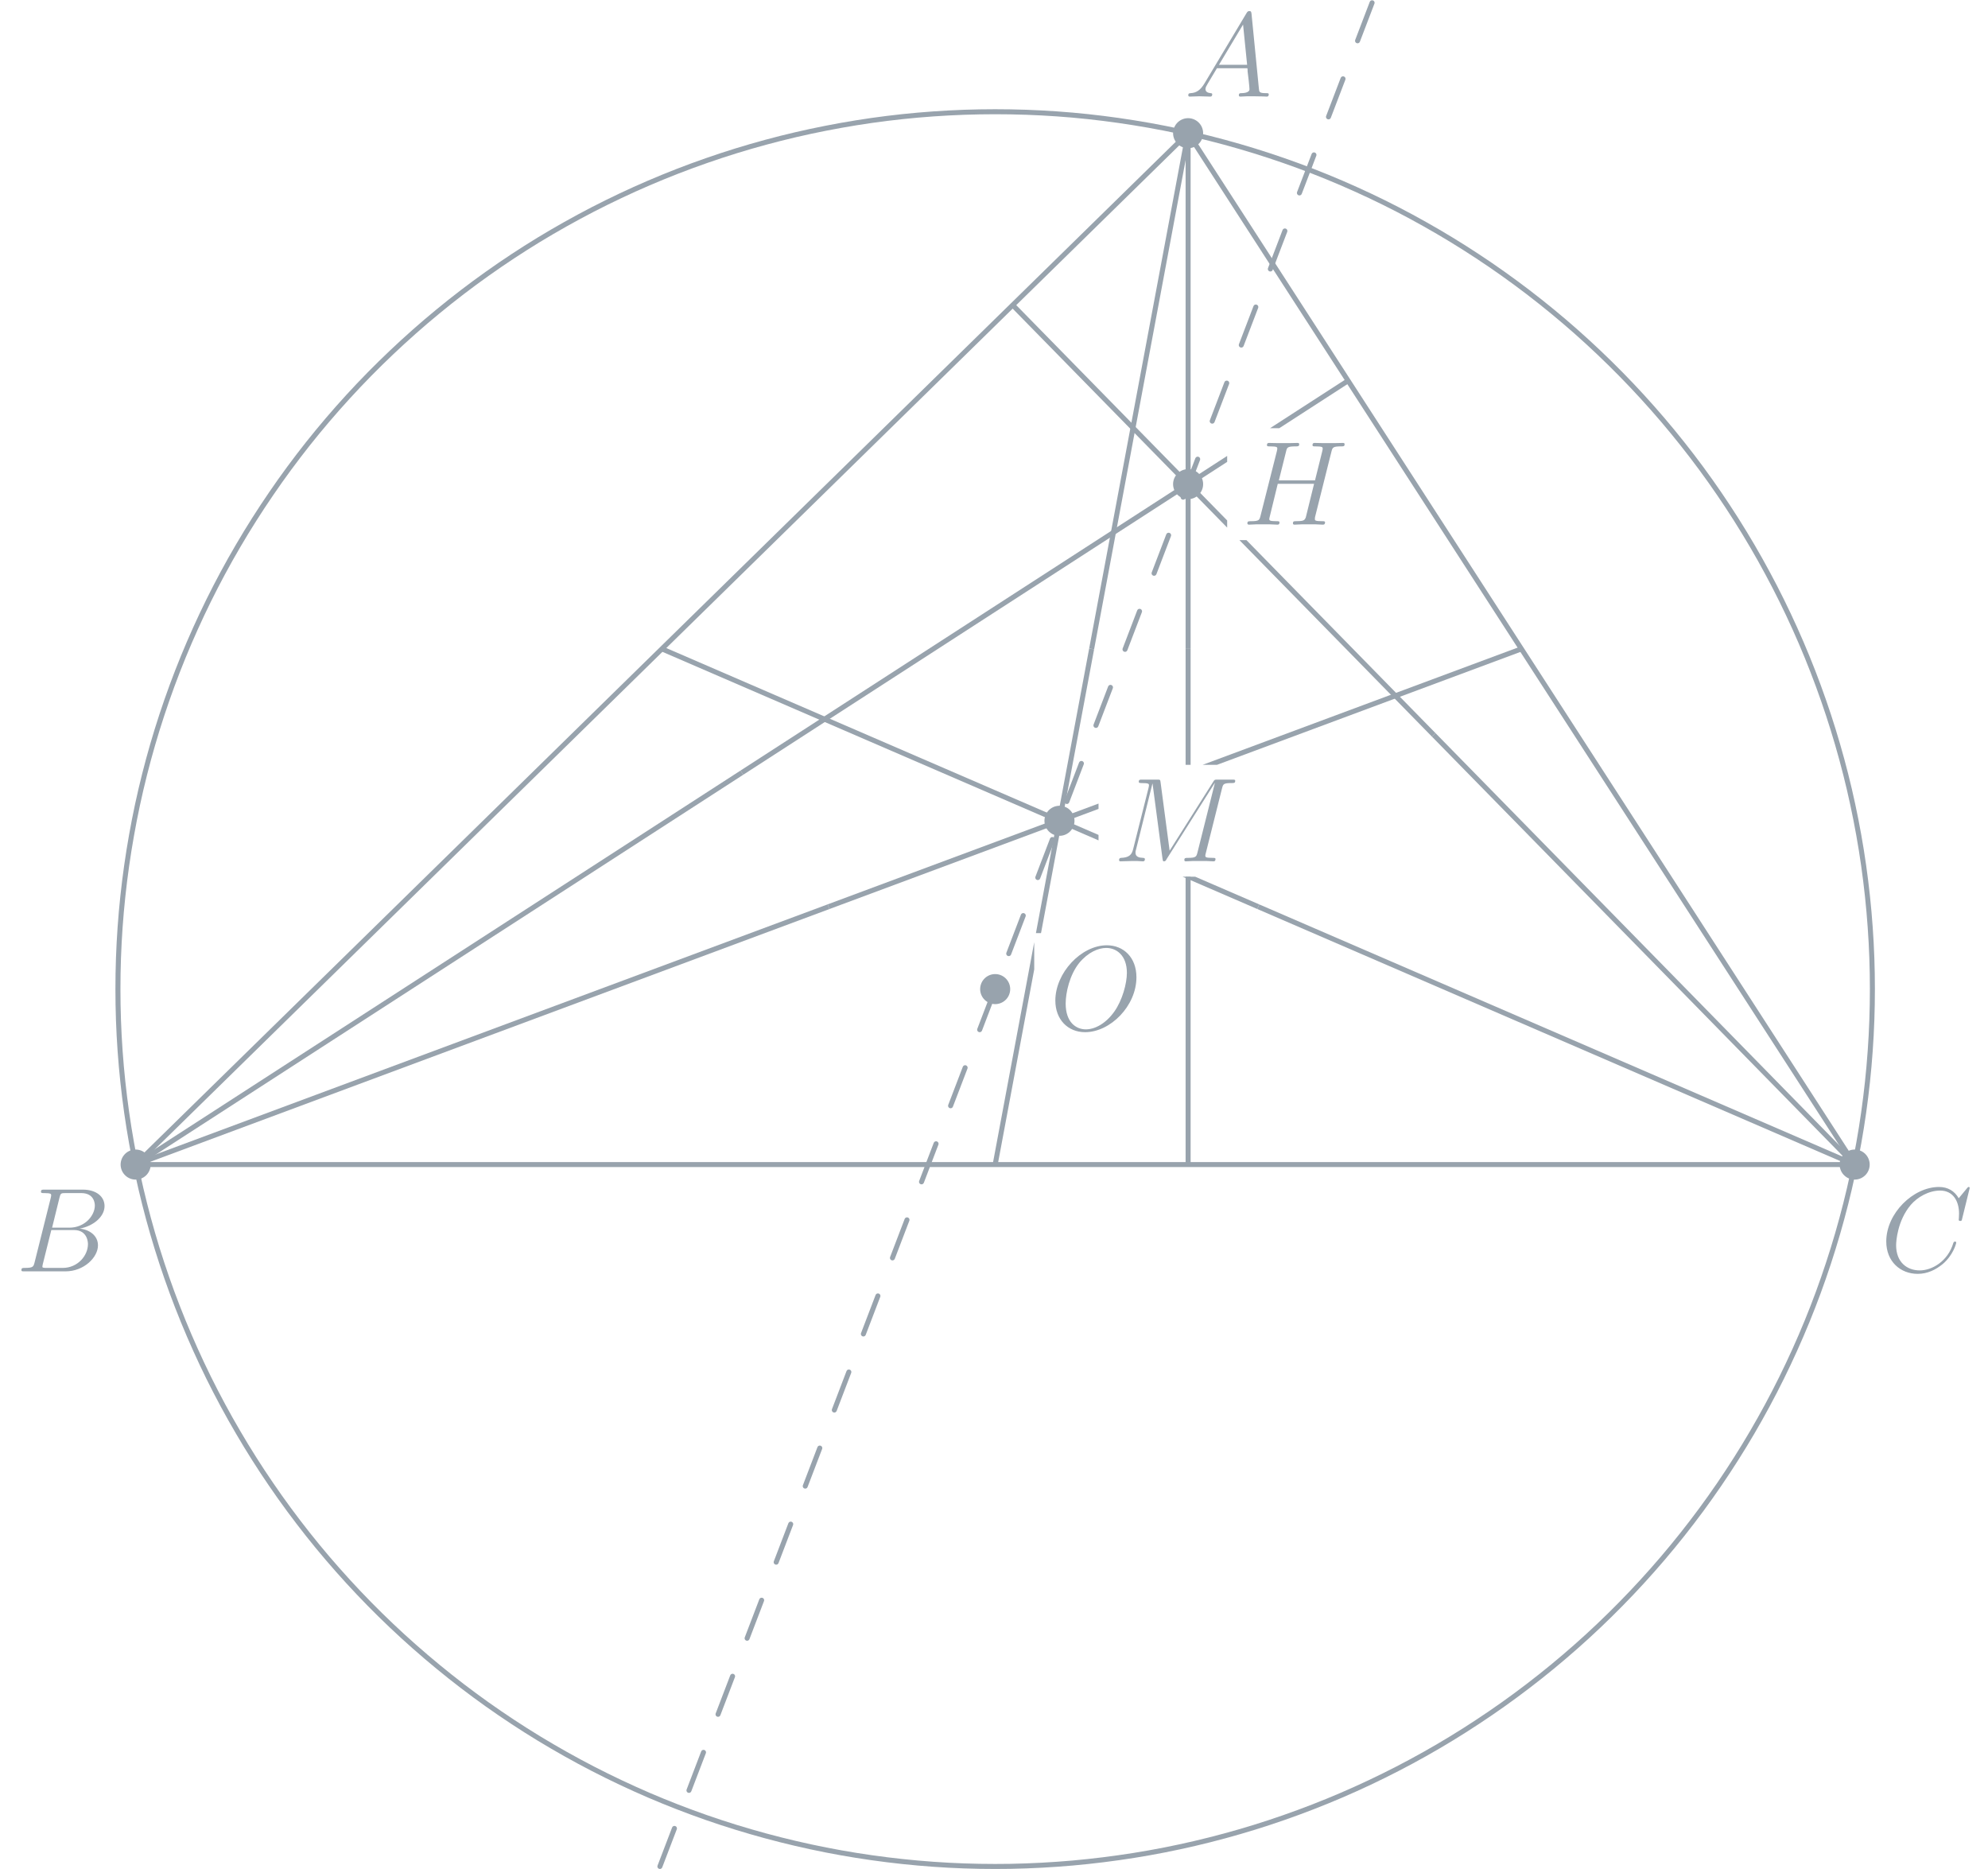 <?xml version="1.0" encoding="UTF-8"?>
<svg xmlns="http://www.w3.org/2000/svg" xmlns:xlink="http://www.w3.org/1999/xlink" width="198.43pt" height="186.52pt" viewBox="0 0 198.43 186.52" version="1.1">
<defs>
<g>
<symbol overflow="visible" id="glyph0-0">
<path style="stroke:none;" d=""/>
</symbol>
<symbol overflow="visible" id="glyph0-1">
<path style="stroke:none;" d="M 8.938 -7.297 C 9.047 -7.703 9.078 -7.812 9.922 -7.812 C 10.141 -7.812 10.25 -7.812 10.25 -8.031 C 10.25 -8.156 10.141 -8.156 10.078 -8.156 C 9.859 -8.156 9.609 -8.141 9.391 -8.141 L 7.969 -8.141 C 7.75 -8.141 7.5 -8.156 7.266 -8.156 C 7.188 -8.156 7.047 -8.156 7.047 -7.938 C 7.047 -7.812 7.125 -7.812 7.344 -7.812 C 8.062 -7.812 8.062 -7.719 8.062 -7.594 C 8.062 -7.562 8.062 -7.5 8.016 -7.312 L 7.297 -4.422 L 3.688 -4.422 L 4.406 -7.297 C 4.5 -7.703 4.531 -7.812 5.375 -7.812 C 5.594 -7.812 5.719 -7.812 5.719 -8.031 C 5.719 -8.156 5.609 -8.156 5.531 -8.156 C 5.312 -8.156 5.062 -8.141 4.844 -8.141 L 3.438 -8.141 C 3.203 -8.141 2.953 -8.156 2.719 -8.156 C 2.641 -8.156 2.5 -8.156 2.5 -7.938 C 2.5 -7.812 2.578 -7.812 2.812 -7.812 C 3.531 -7.812 3.531 -7.719 3.531 -7.594 C 3.531 -7.562 3.531 -7.5 3.484 -7.312 L 1.859 -0.891 C 1.75 -0.469 1.734 -0.344 0.906 -0.344 C 0.641 -0.344 0.547 -0.344 0.547 -0.125 C 0.547 0 0.688 0 0.719 0 C 0.938 0 1.188 -0.031 1.406 -0.031 L 2.828 -0.031 C 3.047 -0.031 3.297 0 3.531 0 C 3.625 0 3.75 0 3.75 -0.234 C 3.75 -0.344 3.641 -0.344 3.469 -0.344 C 2.734 -0.344 2.734 -0.438 2.734 -0.562 C 2.734 -0.578 2.734 -0.656 2.766 -0.75 L 3.578 -4.078 L 7.203 -4.078 C 7 -3.281 6.391 -0.781 6.375 -0.719 C 6.234 -0.359 6.047 -0.359 5.344 -0.344 C 5.203 -0.344 5.094 -0.344 5.094 -0.125 C 5.094 0 5.219 0 5.266 0 C 5.469 0 5.719 -0.031 5.953 -0.031 L 7.359 -0.031 C 7.594 -0.031 7.844 0 8.062 0 C 8.156 0 8.297 0 8.297 -0.234 C 8.297 -0.344 8.188 -0.344 8.016 -0.344 C 7.281 -0.344 7.281 -0.438 7.281 -0.562 C 7.281 -0.578 7.281 -0.656 7.297 -0.75 Z M 8.938 -7.297 "/>
</symbol>
<symbol overflow="visible" id="glyph0-2">
<path style="stroke:none;" d="M 8.672 -5.234 C 8.672 -7.203 7.391 -8.422 5.719 -8.422 C 3.156 -8.422 0.578 -5.672 0.578 -2.906 C 0.578 -1.031 1.812 0.25 3.547 0.25 C 6.062 0.25 8.672 -2.359 8.672 -5.234 Z M 3.625 -0.031 C 2.641 -0.031 1.609 -0.734 1.609 -2.609 C 1.609 -3.688 2 -5.469 2.969 -6.672 C 3.844 -7.719 4.859 -8.156 5.656 -8.156 C 6.703 -8.156 7.719 -7.391 7.719 -5.672 C 7.719 -4.609 7.266 -2.938 6.469 -1.812 C 5.594 -0.578 4.5 -0.031 3.625 -0.031 Z M 3.625 -0.031 "/>
</symbol>
<symbol overflow="visible" id="glyph0-3">
<path style="stroke:none;" d="M 10.859 -7.297 C 10.969 -7.703 10.984 -7.812 11.828 -7.812 C 12.062 -7.812 12.172 -7.812 12.172 -8.047 C 12.172 -8.156 12.078 -8.156 11.859 -8.156 L 10.422 -8.156 C 10.125 -8.156 10.109 -8.156 9.984 -7.953 L 5.625 -1.062 L 4.719 -7.906 C 4.688 -8.156 4.672 -8.156 4.359 -8.156 L 2.875 -8.156 C 2.656 -8.156 2.547 -8.156 2.547 -7.938 C 2.547 -7.812 2.656 -7.812 2.828 -7.812 C 3.562 -7.812 3.562 -7.719 3.562 -7.594 C 3.562 -7.562 3.562 -7.5 3.516 -7.312 L 1.984 -1.219 C 1.844 -0.641 1.562 -0.375 0.766 -0.344 C 0.734 -0.344 0.578 -0.328 0.578 -0.125 C 0.578 0 0.688 0 0.734 0 C 0.984 0 1.594 -0.031 1.828 -0.031 L 2.406 -0.031 C 2.562 -0.031 2.766 0 2.938 0 C 3.031 0 3.156 0 3.156 -0.234 C 3.156 -0.328 3.031 -0.344 2.984 -0.344 C 2.594 -0.359 2.219 -0.438 2.219 -0.859 C 2.219 -0.984 2.219 -0.984 2.266 -1.156 L 3.906 -7.75 L 3.922 -7.75 L 4.906 -0.328 C 4.953 -0.031 4.953 0 5.062 0 C 5.203 0 5.266 -0.094 5.312 -0.203 L 10.125 -7.812 L 10.141 -7.812 L 8.406 -0.891 C 8.297 -0.469 8.266 -0.344 7.438 -0.344 C 7.203 -0.344 7.094 -0.344 7.094 -0.125 C 7.094 0 7.203 0 7.266 0 C 7.469 0 7.703 -0.031 7.906 -0.031 L 9.328 -0.031 C 9.531 -0.031 9.781 0 9.984 0 C 10.078 0 10.203 0 10.203 -0.234 C 10.203 -0.344 10.094 -0.344 9.922 -0.344 C 9.188 -0.344 9.188 -0.438 9.188 -0.562 C 9.188 -0.578 9.188 -0.656 9.219 -0.75 Z M 10.859 -7.297 "/>
</symbol>
<symbol overflow="visible" id="glyph0-4">
<path style="stroke:none;" d="M 2.031 -1.328 C 1.609 -0.625 1.203 -0.375 0.641 -0.344 C 0.5 -0.328 0.406 -0.328 0.406 -0.125 C 0.406 -0.047 0.469 0 0.547 0 C 0.766 0 1.297 -0.031 1.516 -0.031 C 1.859 -0.031 2.25 0 2.578 0 C 2.656 0 2.797 0 2.797 -0.234 C 2.797 -0.328 2.703 -0.344 2.625 -0.344 C 2.359 -0.375 2.125 -0.469 2.125 -0.75 C 2.125 -0.922 2.203 -1.047 2.359 -1.312 L 3.266 -2.828 L 6.312 -2.828 C 6.328 -2.719 6.328 -2.625 6.328 -2.516 C 6.375 -2.203 6.516 -0.953 6.516 -0.734 C 6.516 -0.375 5.906 -0.344 5.719 -0.344 C 5.578 -0.344 5.453 -0.344 5.453 -0.125 C 5.453 0 5.562 0 5.625 0 C 5.828 0 6.078 -0.031 6.281 -0.031 L 6.953 -0.031 C 7.688 -0.031 8.219 0 8.219 0 C 8.312 0 8.438 0 8.438 -0.234 C 8.438 -0.344 8.328 -0.344 8.156 -0.344 C 7.5 -0.344 7.484 -0.453 7.453 -0.812 L 6.719 -8.266 C 6.688 -8.516 6.641 -8.531 6.516 -8.531 C 6.391 -8.531 6.328 -8.516 6.219 -8.328 Z M 3.469 -3.172 L 5.875 -7.188 L 6.281 -3.172 Z M 3.469 -3.172 "/>
</symbol>
<symbol overflow="visible" id="glyph0-5">
<path style="stroke:none;" d="M 4.375 -7.344 C 4.484 -7.797 4.531 -7.812 5 -7.812 L 6.547 -7.812 C 7.906 -7.812 7.906 -6.672 7.906 -6.562 C 7.906 -5.594 6.938 -4.359 5.359 -4.359 L 3.641 -4.359 Z M 6.391 -4.266 C 7.703 -4.5 8.875 -5.422 8.875 -6.516 C 8.875 -7.453 8.062 -8.156 6.703 -8.156 L 2.875 -8.156 C 2.641 -8.156 2.531 -8.156 2.531 -7.938 C 2.531 -7.812 2.641 -7.812 2.828 -7.812 C 3.547 -7.812 3.547 -7.719 3.547 -7.594 C 3.547 -7.562 3.547 -7.5 3.5 -7.312 L 1.891 -0.891 C 1.781 -0.469 1.75 -0.344 0.922 -0.344 C 0.688 -0.344 0.578 -0.344 0.578 -0.125 C 0.578 0 0.641 0 0.891 0 L 4.984 0 C 6.812 0 8.219 -1.391 8.219 -2.594 C 8.219 -3.578 7.359 -4.172 6.391 -4.266 Z M 4.703 -0.344 L 3.078 -0.344 C 2.922 -0.344 2.891 -0.344 2.828 -0.359 C 2.688 -0.375 2.672 -0.391 2.672 -0.484 C 2.672 -0.578 2.703 -0.641 2.719 -0.75 L 3.562 -4.125 L 5.812 -4.125 C 7.219 -4.125 7.219 -2.812 7.219 -2.719 C 7.219 -1.562 6.188 -0.344 4.703 -0.344 Z M 4.703 -0.344 "/>
</symbol>
<symbol overflow="visible" id="glyph0-6">
<path style="stroke:none;" d="M 8.922 -8.312 C 8.922 -8.422 8.844 -8.422 8.828 -8.422 C 8.797 -8.422 8.75 -8.422 8.656 -8.297 L 7.828 -7.297 C 7.406 -8.016 6.75 -8.422 5.859 -8.422 C 3.281 -8.422 0.594 -5.797 0.594 -2.984 C 0.594 -0.984 2 0.25 3.734 0.25 C 4.703 0.25 5.531 -0.156 6.234 -0.734 C 7.266 -1.609 7.578 -2.766 7.578 -2.875 C 7.578 -2.969 7.484 -2.969 7.453 -2.969 C 7.344 -2.969 7.328 -2.906 7.297 -2.859 C 6.75 -0.984 5.141 -0.094 3.938 -0.094 C 2.672 -0.094 1.578 -0.906 1.578 -2.609 C 1.578 -2.984 1.703 -5.062 3.047 -6.641 C 3.703 -7.406 4.828 -8.062 5.969 -8.062 C 7.281 -8.062 7.859 -6.984 7.859 -5.766 C 7.859 -5.453 7.828 -5.188 7.828 -5.141 C 7.828 -5.031 7.953 -5.031 7.984 -5.031 C 8.109 -5.031 8.125 -5.047 8.172 -5.266 Z M 8.922 -8.312 "/>
</symbol>
</g>
<clipPath id="clip1">
  <path d="M 13 13 L 186 13 L 186 42.734 L 13 42.734 Z M 136.109 42.734 L 186 42.734 L 186 53.902 L 136.109 53.902 Z M 13 42.734 L 122.488 42.734 L 122.488 53.902 L 13 53.902 Z M 13 53.902 L 186 53.902 L 186 76.328 L 13 76.328 Z M 125.223 76.328 L 186 76.328 L 186 87.496 L 125.223 87.496 Z M 13 76.328 L 109.648 76.328 L 109.648 87.496 L 13 87.496 Z M 13 87.496 L 186 87.496 L 186 93.125 L 13 93.125 Z M 13 93.125 L 103.23 93.125 L 103.23 104.293 L 13 104.293 Z M 115.5 93.125 L 186 93.125 L 186 104.293 L 115.5 104.293 Z M 13 104.293 L 186 104.293 L 186 117 L 13 117 Z M 13 104.293 "/>
</clipPath>
<clipPath id="clip2">
  <path d="M 65 0.02 L 138 0.02 L 138 42.734 L 65 42.734 Z M 136.109 42.734 L 138 42.734 L 138 53.902 L 136.109 53.902 Z M 65 42.734 L 122.488 42.734 L 122.488 53.902 L 65 53.902 Z M 65 53.902 L 138 53.902 L 138 76.328 L 65 76.328 Z M 125.223 76.328 L 138 76.328 L 138 87.496 L 125.223 87.496 Z M 65 76.328 L 109.648 76.328 L 109.648 87.496 L 65 87.496 Z M 65 87.496 L 138 87.496 L 138 93.125 L 65 93.125 Z M 65 93.125 L 103.23 93.125 L 103.23 104.293 L 65 104.293 Z M 115.5 93.125 L 138 93.125 L 138 104.293 L 115.5 104.293 Z M 65 104.293 L 138 104.293 L 138 186.52 L 65 186.52 Z M 65 104.293 "/>
</clipPath>
<clipPath id="clip3">
  <path d="M 11 10 L 188 10 L 188 42.734 L 11 42.734 Z M 136.109 42.734 L 188 42.734 L 188 53.902 L 136.109 53.902 Z M 11 42.734 L 122.488 42.734 L 122.488 53.902 L 11 53.902 Z M 11 53.902 L 188 53.902 L 188 76.328 L 11 76.328 Z M 125.223 76.328 L 188 76.328 L 188 87.496 L 125.223 87.496 Z M 11 76.328 L 109.648 76.328 L 109.648 87.496 L 11 87.496 Z M 11 87.496 L 188 87.496 L 188 93.125 L 11 93.125 Z M 11 93.125 L 103.23 93.125 L 103.23 104.293 L 11 104.293 Z M 115.5 93.125 L 188 93.125 L 188 104.293 L 115.5 104.293 Z M 11 104.293 L 188 104.293 L 188 186.52 L 11 186.52 Z M 11 104.293 "/>
</clipPath>
<clipPath id="clip4">
  <path d="M 108 13 L 119 13 L 119 42.734 L 108 42.734 Z M 108 42.734 L 119 42.734 L 119 53.902 L 108 53.902 Z M 108 53.902 L 119 53.902 L 119 66 L 108 66 Z M 108 53.902 "/>
</clipPath>
<clipPath id="clip5">
  <path d="M 99 64 L 110 64 L 110 76.328 L 99 76.328 Z M 99 76.328 L 109.648 76.328 L 109.648 87.496 L 99 87.496 Z M 99 87.496 L 110 87.496 L 110 93.125 L 99 93.125 Z M 99 93.125 L 103.23 93.125 L 103.23 104.293 L 99 104.293 Z M 99 104.293 L 110 104.293 L 110 117 L 99 117 Z M 99 104.293 "/>
</clipPath>
<clipPath id="clip6">
  <path d="M 125 90 L 186 90 L 186 93.125 L 125 93.125 Z M 125 93.125 L 186 93.125 L 186 104.293 L 125 104.293 Z M 125 104.293 L 186 104.293 L 186 117 L 125 117 Z M 125 104.293 "/>
</clipPath>
<clipPath id="clip7">
  <path d="M 65 64 L 126 64 L 126 76.328 L 65 76.328 Z M 125.223 76.328 L 126 76.328 L 126 87.496 L 125.223 87.496 Z M 65 76.328 L 109.648 76.328 L 109.648 87.496 L 65 87.496 Z M 65 87.496 L 126 87.496 L 126 91 L 65 91 Z M 65 87.496 "/>
</clipPath>
<clipPath id="clip8">
  <path d="M 13 90 L 83 90 L 83 93.125 L 13 93.125 Z M 13 93.125 L 83 93.125 L 83 104.293 L 13 104.293 Z M 13 104.293 L 83 104.293 L 83 117 L 13 117 Z M 13 104.293 "/>
</clipPath>
<clipPath id="clip9">
  <path d="M 82 64 L 153 64 L 153 76.328 L 82 76.328 Z M 125.223 76.328 L 153 76.328 L 153 87.496 L 125.223 87.496 Z M 82 76.328 L 109.648 76.328 L 109.648 87.496 L 82 87.496 Z M 82 87.496 L 153 87.496 L 153 91 L 82 91 Z M 82 87.496 "/>
</clipPath>
<clipPath id="clip10">
  <path d="M 118 13 L 119 13 L 119 42.734 L 118 42.734 Z M 118 42.734 L 119 42.734 L 119 53.902 L 118 53.902 Z M 118 53.902 L 119 53.902 L 119 66 L 118 66 Z M 118 53.902 "/>
</clipPath>
<clipPath id="clip11">
  <path d="M 118 64 L 119 64 L 119 76.328 L 118 76.328 Z M 118 87.496 L 119 87.496 L 119 93.125 L 118 93.125 Z M 118 93.125 L 119 93.125 L 119 104.293 L 118 104.293 Z M 118 104.293 L 119 104.293 L 119 117 L 118 117 Z M 118 104.293 "/>
</clipPath>
<clipPath id="clip12">
  <path d="M 142 73 L 186 73 L 186 76.328 L 142 76.328 Z M 142 76.328 L 186 76.328 L 186 87.496 L 142 87.496 Z M 142 87.496 L 186 87.496 L 186 93.125 L 142 93.125 Z M 142 93.125 L 186 93.125 L 186 104.293 L 142 104.293 Z M 142 104.293 L 186 104.293 L 186 117 L 142 117 Z M 142 104.293 "/>
</clipPath>
<clipPath id="clip13">
  <path d="M 100 30 L 144 30 L 144 42.734 L 100 42.734 Z M 136.109 42.734 L 144 42.734 L 144 53.902 L 136.109 53.902 Z M 100 42.734 L 122.488 42.734 L 122.488 53.902 L 100 53.902 Z M 100 53.902 L 144 53.902 L 144 74 L 100 74 Z M 100 53.902 "/>
</clipPath>
<clipPath id="clip14">
  <path d="M 13 76 L 75 76 L 75 76.328 L 13 76.328 Z M 13 76.328 L 75 76.328 L 75 87.496 L 13 87.496 Z M 13 87.496 L 75 87.496 L 75 93.125 L 13 93.125 Z M 13 93.125 L 75 93.125 L 75 104.293 L 13 104.293 Z M 13 104.293 L 75 104.293 L 75 117 L 13 117 Z M 13 104.293 "/>
</clipPath>
<clipPath id="clip15">
  <path d="M 73 37 L 135 37 L 135 42.734 L 73 42.734 Z M 73 42.734 L 122.488 42.734 L 122.488 53.902 L 73 53.902 Z M 73 53.902 L 135 53.902 L 135 76.328 L 73 76.328 Z M 125.223 76.328 L 135 76.328 L 135 78 L 125.223 78 Z M 73 76.328 L 109.648 76.328 L 109.648 78 L 73 78 Z M 73 76.328 "/>
</clipPath>
</defs>
<g id="surface1">
<g clip-path="url(#clip1)" clip-rule="nonzero">
<path style="fill:none;stroke-width:4.999;stroke-linecap:round;stroke-linejoin:round;stroke:rgb(59.569%,63.867%,67.772%);stroke-opacity:1;stroke-miterlimit:10;" d="M 135.391 702.973 L 1185.898 1732.27 L 1851.211 702.973 Z M 135.391 702.973 " transform="matrix(0.1,0,0,-0.1,0,186.52)"/>
</g>
<path style="fill:none;stroke-width:29.996;stroke-linecap:round;stroke-linejoin:round;stroke:rgb(59.569%,63.867%,67.772%);stroke-opacity:1;stroke-miterlimit:10;" d="M 1185.898 1732.27 L 1185.898 1732.27 " transform="matrix(0.1,0,0,-0.1,0,186.52)"/>
<path style="fill:none;stroke-width:29.996;stroke-linecap:round;stroke-linejoin:round;stroke:rgb(59.569%,63.867%,67.772%);stroke-opacity:1;stroke-miterlimit:10;" d="M 135.391 702.973 L 135.391 702.973 " transform="matrix(0.1,0,0,-0.1,0,186.52)"/>
<path style="fill:none;stroke-width:29.996;stroke-linecap:round;stroke-linejoin:round;stroke:rgb(59.569%,63.867%,67.772%);stroke-opacity:1;stroke-miterlimit:10;" d="M 1851.211 702.973 L 1851.211 702.973 " transform="matrix(0.1,0,0,-0.1,0,186.52)"/>
<g clip-path="url(#clip2)" clip-rule="nonzero">
<path style="fill:none;stroke-width:4.999;stroke-linecap:round;stroke-linejoin:round;stroke:rgb(59.569%,63.867%,67.772%);stroke-opacity:1;stroke-dasharray:40.636,40.636;stroke-miterlimit:10;" d="M 658.672 2.505 L 1369.531 1862.427 " transform="matrix(0.1,0,0,-0.1,0,186.52)"/>
</g>
<g clip-path="url(#clip3)" clip-rule="nonzero">
<path style="fill:none;stroke-width:4.999;stroke-linecap:round;stroke-linejoin:round;stroke:rgb(59.569%,63.867%,67.772%);stroke-opacity:1;stroke-miterlimit:10;" d="M 1868.906 878.091 C 1868.906 898.716 1868.203 919.302 1866.719 939.848 C 1865.273 960.434 1863.086 980.903 1860.195 1001.333 C 1857.305 1021.723 1853.672 1042.036 1849.336 1062.153 C 1845.039 1082.309 1839.961 1102.309 1834.219 1122.075 C 1828.477 1141.88 1822.031 1161.45 1814.922 1180.786 C 1807.812 1200.122 1800 1219.223 1791.523 1238.013 C 1783.047 1256.802 1773.945 1275.278 1764.141 1293.403 C 1754.375 1311.567 1743.984 1329.341 1732.93 1346.763 C 1721.914 1364.145 1710.273 1381.177 1698.047 1397.778 C 1685.82 1414.341 1673.008 1430.473 1659.648 1446.177 C 1646.25 1461.841 1632.344 1477.075 1617.891 1491.763 C 1603.438 1506.45 1588.516 1520.63 1573.047 1534.302 C 1557.617 1547.934 1541.68 1561.02 1525.312 1573.559 C 1508.945 1586.059 1492.148 1598.013 1474.922 1609.341 C 1457.734 1620.669 1440.117 1631.411 1422.148 1641.489 C 1404.219 1651.606 1385.898 1661.059 1367.266 1669.848 C 1348.594 1678.638 1329.688 1686.802 1310.469 1694.263 C 1291.25 1701.723 1271.797 1708.481 1252.109 1714.575 C 1232.422 1720.669 1212.539 1726.059 1192.461 1730.747 C 1172.383 1735.434 1152.148 1739.419 1131.797 1742.661 C 1111.445 1745.942 1091.016 1748.481 1070.469 1750.317 C 1049.961 1752.114 1029.375 1753.208 1008.789 1753.559 C 988.164 1753.911 967.539 1753.559 946.992 1752.466 C 926.406 1751.372 905.859 1749.575 885.391 1747.036 C 864.961 1744.497 844.609 1741.216 824.375 1737.231 C 804.18 1733.286 784.102 1728.598 764.219 1723.208 C 744.297 1717.817 724.609 1711.723 705.156 1704.927 C 685.703 1698.169 666.484 1690.669 647.539 1682.544 C 628.633 1674.419 610 1665.591 591.68 1656.177 C 573.359 1646.684 555.391 1636.606 537.773 1625.903 C 520.195 1615.161 502.969 1603.833 486.172 1591.88 C 469.375 1579.966 453.008 1567.427 437.109 1554.341 C 421.172 1541.255 405.742 1527.583 390.781 1513.403 C 375.82 1499.223 361.367 1484.536 347.461 1469.341 C 333.555 1454.145 320.156 1438.442 307.344 1422.309 C 294.57 1406.177 282.305 1389.575 270.703 1372.544 C 259.062 1355.552 248.008 1338.13 237.617 1320.356 C 227.188 1302.583 217.422 1284.419 208.281 1265.942 C 199.18 1247.466 190.703 1228.677 182.891 1209.614 C 175.078 1190.552 167.969 1171.177 161.523 1151.606 C 155.078 1132.036 149.336 1112.231 144.297 1092.27 C 139.258 1072.27 134.922 1052.114 131.328 1031.841 C 127.695 1011.567 124.805 991.138 122.617 970.669 C 120.43 950.161 118.984 929.614 118.242 908.989 C 117.539 888.403 117.539 867.778 118.242 847.192 C 118.984 826.606 120.43 806.059 122.617 785.552 C 124.805 765.044 127.695 744.653 131.328 724.38 C 134.922 704.067 139.258 683.911 144.297 663.95 C 149.336 643.95 155.078 624.145 161.523 604.575 C 167.969 585.005 175.078 565.669 182.891 546.606 C 190.703 527.505 199.18 508.716 208.281 490.239 C 217.422 471.762 227.188 453.637 237.617 435.864 C 248.008 418.052 259.062 400.63 270.703 383.637 C 282.305 366.645 294.57 350.044 307.344 333.911 C 320.156 317.739 333.555 302.075 347.461 286.88 C 361.367 271.684 375.82 256.958 390.781 242.778 C 405.742 228.598 421.172 214.966 437.109 201.88 C 453.008 188.755 469.375 176.255 486.172 164.302 C 502.969 152.387 520.195 141.02 537.773 130.317 C 555.391 119.614 573.359 109.497 591.68 100.044 C 610 90.591 628.633 81.802 647.539 73.638 C 666.484 65.513 685.703 58.052 705.156 51.255 C 724.609 44.497 744.297 38.403 764.219 33.013 C 784.102 27.622 804.18 22.934 824.375 18.95 C 844.609 14.966 864.961 11.723 885.391 9.184 C 905.859 6.645 926.406 4.809 946.992 3.716 C 967.539 2.622 988.164 2.27 1008.789 2.622 C 1029.375 3.013 1049.961 4.106 1070.469 5.903 C 1091.016 7.739 1111.445 10.278 1131.797 13.52 C 1152.148 16.762 1172.383 20.747 1192.461 25.434 C 1212.539 30.122 1232.422 35.513 1252.109 41.606 C 1271.797 47.7 1291.25 54.497 1310.469 61.958 C 1329.688 69.419 1348.594 77.544 1367.266 86.372 C 1385.898 95.161 1404.219 104.614 1422.148 114.692 C 1440.117 124.809 1457.734 135.512 1474.922 146.88 C 1492.148 158.208 1508.945 170.122 1525.312 182.661 C 1541.68 195.161 1557.617 208.286 1573.047 221.919 C 1588.516 235.552 1603.438 249.731 1617.891 264.458 C 1632.344 279.145 1646.25 294.341 1659.648 310.044 C 1673.008 325.708 1685.82 341.88 1698.047 358.442 C 1710.273 375.044 1721.914 392.036 1732.93 409.458 C 1743.984 426.841 1754.375 444.653 1764.141 462.778 C 1773.945 480.942 1783.047 499.419 1791.523 518.208 C 1800 536.997 1807.812 556.059 1814.922 575.395 C 1822.031 594.731 1828.477 614.341 1834.219 634.106 C 1839.961 653.911 1845.039 673.911 1849.336 694.028 C 1853.672 714.184 1857.305 734.497 1860.195 754.888 C 1863.086 775.278 1865.273 795.786 1866.719 816.333 C 1868.203 836.88 1868.906 857.505 1868.906 878.091 Z M 1868.906 878.091 " transform="matrix(0.1,0,0,-0.1,0,186.52)"/>
</g>
<g clip-path="url(#clip4)" clip-rule="nonzero">
<path style="fill:none;stroke-width:4.999;stroke-linecap:butt;stroke-linejoin:round;stroke:rgb(59.569%,63.867%,67.772%);stroke-opacity:1;stroke-miterlimit:10;" d="M 1089.609 1217.622 L 1185.898 1732.27 " transform="matrix(0.1,0,0,-0.1,0,186.52)"/>
</g>
<g clip-path="url(#clip5)" clip-rule="nonzero">
<path style="fill:none;stroke-width:4.999;stroke-linecap:butt;stroke-linejoin:round;stroke:rgb(59.569%,63.867%,67.772%);stroke-opacity:1;stroke-miterlimit:10;" d="M 1089.609 1217.622 L 993.32 702.973 " transform="matrix(0.1,0,0,-0.1,0,186.52)"/>
</g>
<g clip-path="url(#clip6)" clip-rule="nonzero">
<path style="fill:none;stroke-width:4.999;stroke-linecap:butt;stroke-linejoin:round;stroke:rgb(59.569%,63.867%,67.772%);stroke-opacity:1;stroke-miterlimit:10;" d="M 1255.938 960.317 L 1851.211 702.973 " transform="matrix(0.1,0,0,-0.1,0,186.52)"/>
</g>
<g clip-path="url(#clip7)" clip-rule="nonzero">
<path style="fill:none;stroke-width:4.999;stroke-linecap:butt;stroke-linejoin:round;stroke:rgb(59.569%,63.867%,67.772%);stroke-opacity:1;stroke-miterlimit:10;" d="M 1255.938 960.317 L 660.664 1217.622 " transform="matrix(0.1,0,0,-0.1,0,186.52)"/>
</g>
<g clip-path="url(#clip8)" clip-rule="nonzero">
<path style="fill:none;stroke-width:4.999;stroke-linecap:butt;stroke-linejoin:round;stroke:rgb(59.569%,63.867%,67.772%);stroke-opacity:1;stroke-miterlimit:10;" d="M 826.992 960.317 L 135.391 702.973 " transform="matrix(0.1,0,0,-0.1,0,186.52)"/>
</g>
<g clip-path="url(#clip9)" clip-rule="nonzero">
<path style="fill:none;stroke-width:4.999;stroke-linecap:butt;stroke-linejoin:round;stroke:rgb(59.569%,63.867%,67.772%);stroke-opacity:1;stroke-miterlimit:10;" d="M 826.992 960.317 L 1518.555 1217.622 " transform="matrix(0.1,0,0,-0.1,0,186.52)"/>
</g>
<g clip-path="url(#clip10)" clip-rule="nonzero">
<path style="fill:none;stroke-width:4.999;stroke-linecap:butt;stroke-linejoin:round;stroke:rgb(59.569%,63.867%,67.772%);stroke-opacity:1;stroke-miterlimit:10;" d="M 1185.898 1217.622 L 1185.898 1732.27 " transform="matrix(0.1,0,0,-0.1,0,186.52)"/>
</g>
<g clip-path="url(#clip11)" clip-rule="nonzero">
<path style="fill:none;stroke-width:4.999;stroke-linecap:butt;stroke-linejoin:round;stroke:rgb(59.569%,63.867%,67.772%);stroke-opacity:1;stroke-miterlimit:10;" d="M 1185.898 1217.622 L 1185.898 702.973 " transform="matrix(0.1,0,0,-0.1,0,186.52)"/>
</g>
<g clip-path="url(#clip12)" clip-rule="nonzero">
<path style="fill:none;stroke-width:4.999;stroke-linecap:butt;stroke-linejoin:round;stroke:rgb(59.569%,63.867%,67.772%);stroke-opacity:1;stroke-miterlimit:10;" d="M 1431.016 1131.841 L 1851.211 702.973 " transform="matrix(0.1,0,0,-0.1,0,186.52)"/>
</g>
<g clip-path="url(#clip13)" clip-rule="nonzero">
<path style="fill:none;stroke-width:4.999;stroke-linecap:butt;stroke-linejoin:round;stroke:rgb(59.569%,63.867%,67.772%);stroke-opacity:1;stroke-miterlimit:10;" d="M 1431.016 1131.841 L 1010.82 1560.708 " transform="matrix(0.1,0,0,-0.1,0,186.52)"/>
</g>
<g clip-path="url(#clip14)" clip-rule="nonzero">
<path style="fill:none;stroke-width:4.999;stroke-linecap:butt;stroke-linejoin:round;stroke:rgb(59.569%,63.867%,67.772%);stroke-opacity:1;stroke-miterlimit:10;" d="M 740.508 1094.106 L 135.391 702.973 " transform="matrix(0.1,0,0,-0.1,0,186.52)"/>
</g>
<g clip-path="url(#clip15)" clip-rule="nonzero">
<path style="fill:none;stroke-width:4.999;stroke-linecap:butt;stroke-linejoin:round;stroke:rgb(59.569%,63.867%,67.772%);stroke-opacity:1;stroke-miterlimit:10;" d="M 740.508 1094.106 L 1345.586 1485.239 " transform="matrix(0.1,0,0,-0.1,0,186.52)"/>
</g>
<path style="fill:none;stroke-width:29.996;stroke-linecap:round;stroke-linejoin:round;stroke:rgb(59.569%,63.867%,67.772%);stroke-opacity:1;stroke-miterlimit:10;" d="M 1057.5 1046.059 L 1057.5 1046.059 " transform="matrix(0.1,0,0,-0.1,0,186.52)"/>
<path style="fill:none;stroke-width:29.996;stroke-linecap:round;stroke-linejoin:round;stroke:rgb(59.569%,63.867%,67.772%);stroke-opacity:1;stroke-miterlimit:10;" d="M 993.32 878.091 L 993.32 878.091 " transform="matrix(0.1,0,0,-0.1,0,186.52)"/>
<path style="fill:none;stroke-width:29.996;stroke-linecap:round;stroke-linejoin:round;stroke:rgb(59.569%,63.867%,67.772%);stroke-opacity:1;stroke-miterlimit:10;" d="M 1185.898 1382.036 L 1185.898 1382.036 " transform="matrix(0.1,0,0,-0.1,0,186.52)"/>
<g style="fill:rgb(59.569%,63.867%,67.772%);fill-opacity:1;">
  <use xlink:href="#glyph0-1" x="123.96" y="52.36"/>
</g>
<g style="fill:rgb(59.569%,63.867%,67.772%);fill-opacity:1;">
  <use xlink:href="#glyph0-2" x="104.76" y="102.76"/>
</g>
<g style="fill:rgb(59.569%,63.867%,67.772%);fill-opacity:1;">
  <use xlink:href="#glyph0-3" x="111.12" y="85.96"/>
</g>
<g style="fill:rgb(59.569%,63.867%,67.772%);fill-opacity:1;">
  <use xlink:href="#glyph0-4" x="118.2" y="9.64"/>
</g>
<g style="fill:rgb(59.569%,63.867%,67.772%);fill-opacity:1;">
  <use xlink:href="#glyph0-5" x="1.56" y="126.88"/>
</g>
<g style="fill:rgb(59.569%,63.867%,67.772%);fill-opacity:1;">
  <use xlink:href="#glyph0-6" x="187.681" y="126.88"/>
</g>
</g>
</svg>
